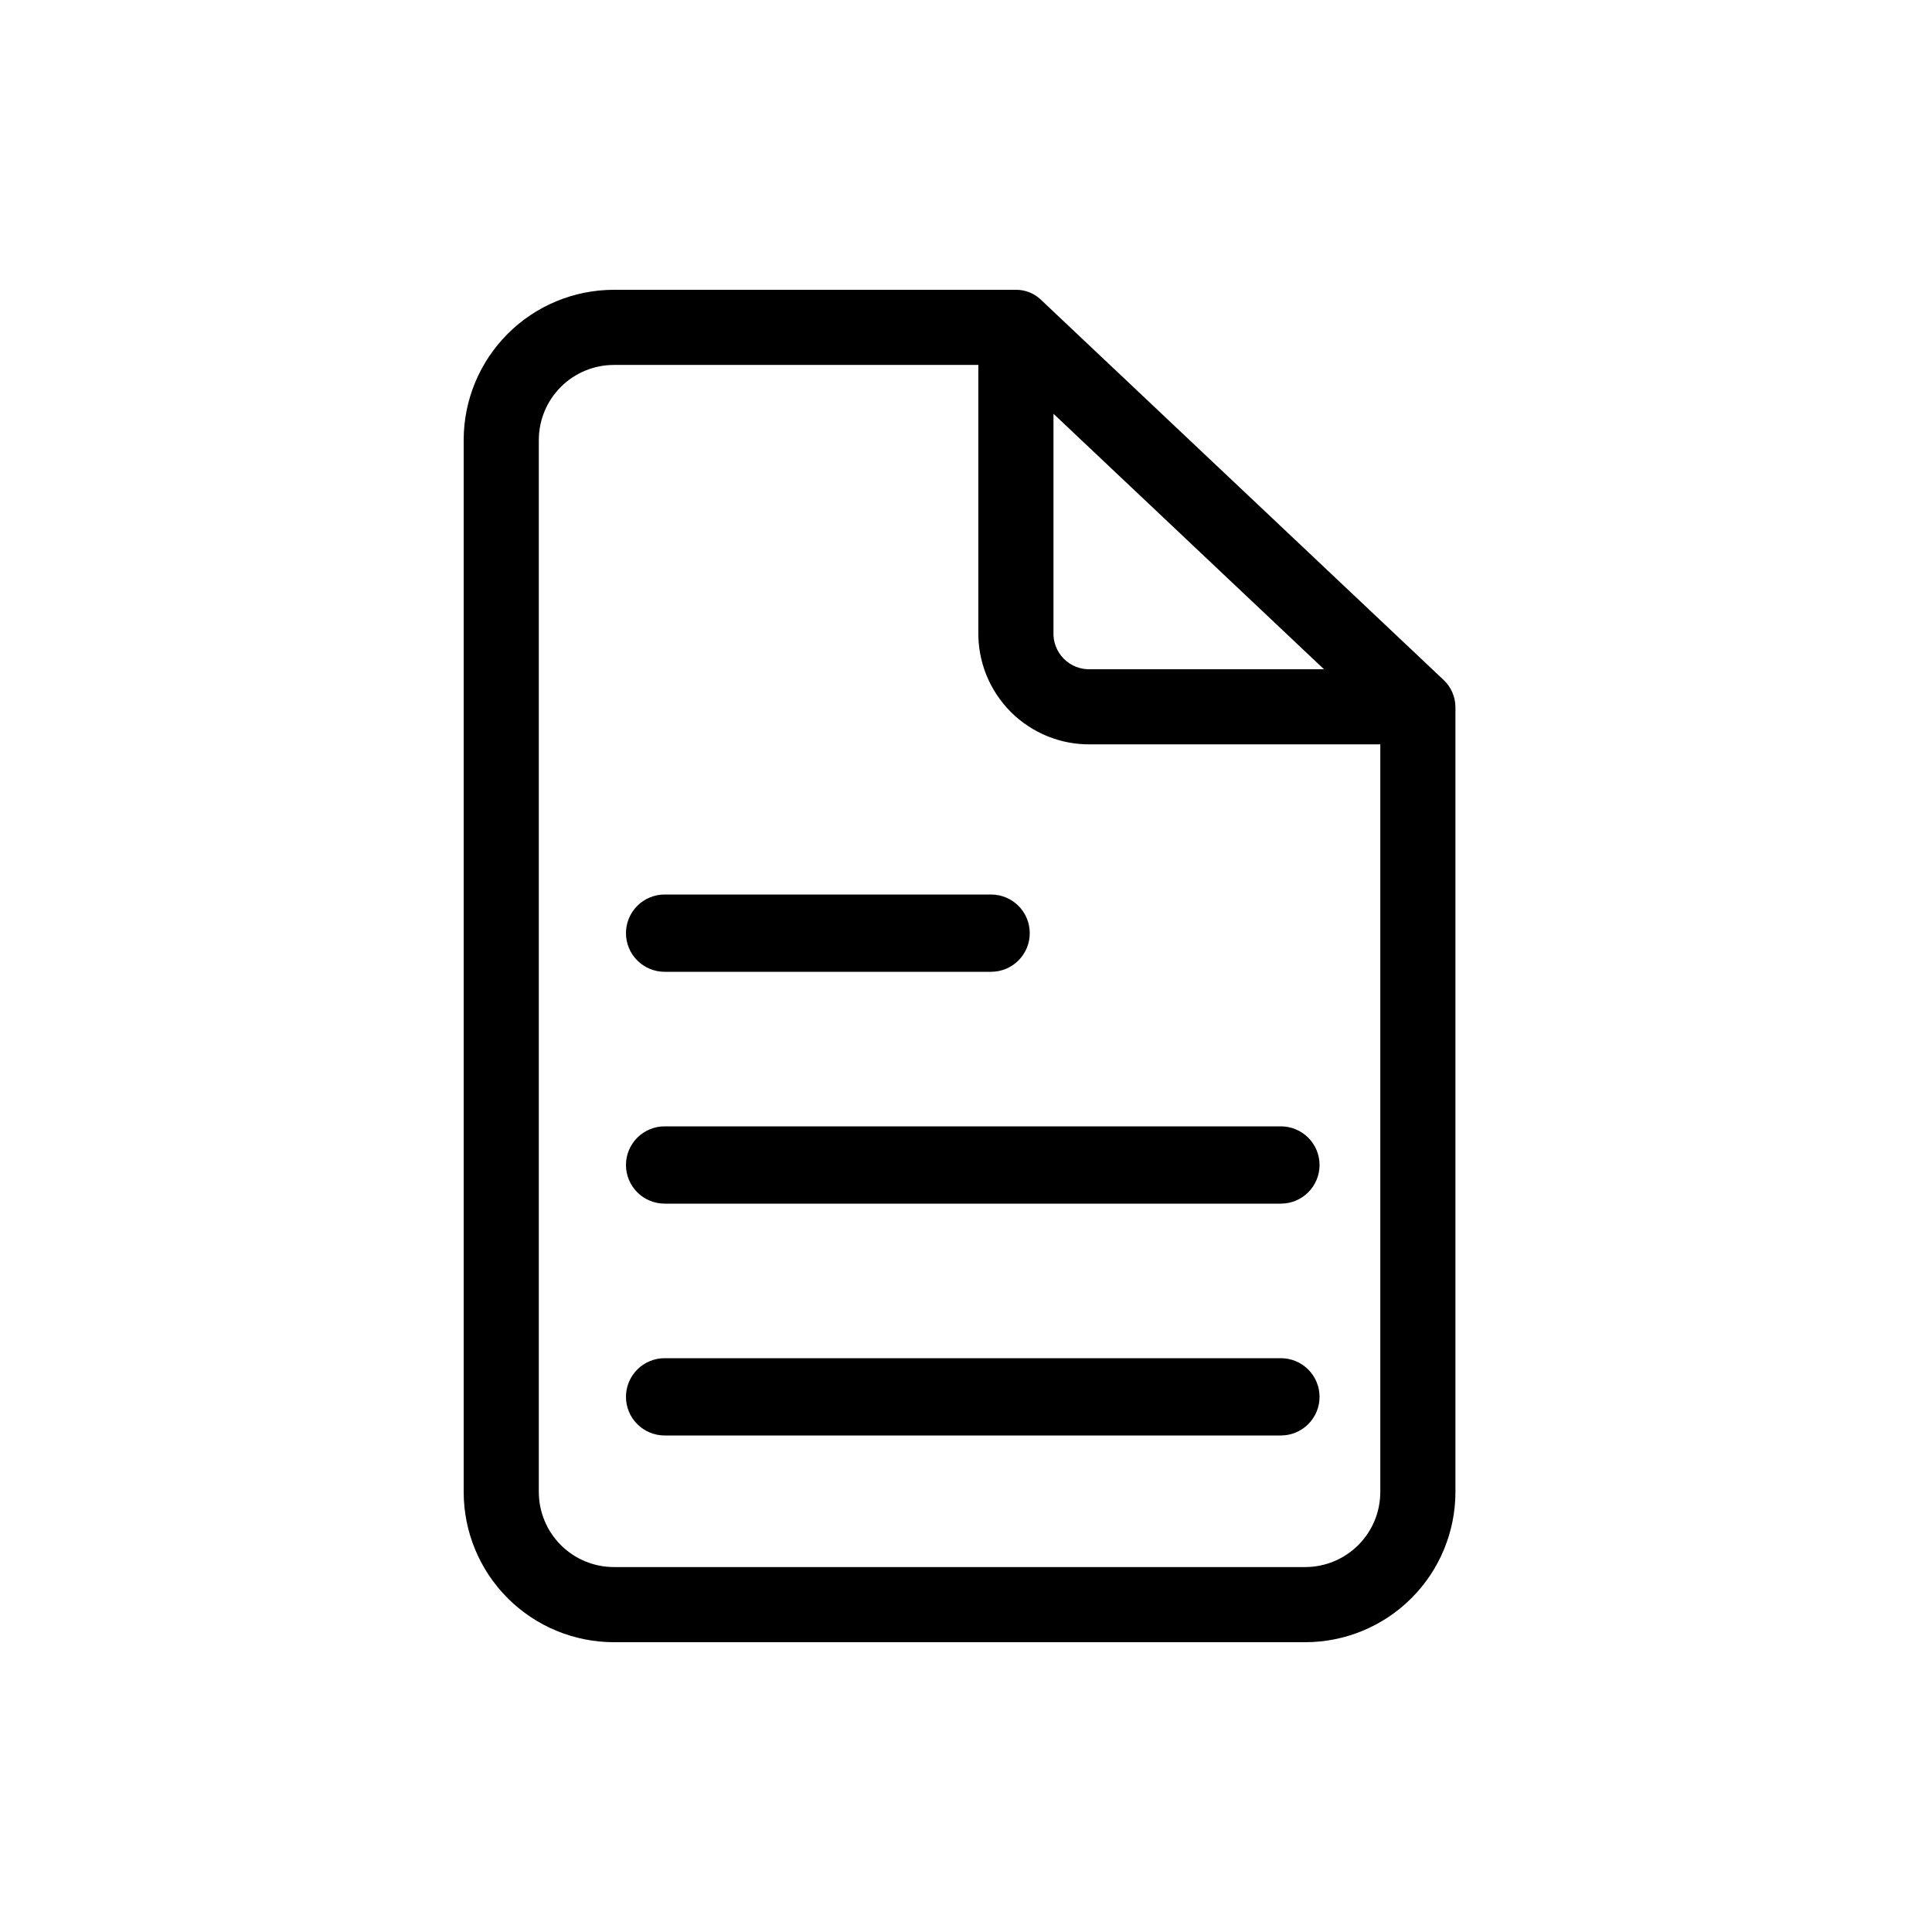 <svg width="100" height="100" viewBox="0 0 100 100" fill="none" xmlns="http://www.w3.org/2000/svg">
<path d="M24 77.222C24 79.285 24.819 81.263 26.278 82.722C27.737 84.181 29.715 85 31.778 85H67.555C69.618 85 71.597 84.181 73.055 82.722C74.514 81.263 75.333 79.285 75.333 77.222V36.583C75.326 36.071 75.116 35.581 74.75 35.222L53.847 15.486C53.503 15.17 53.051 14.996 52.583 15H31.778C29.715 15 27.737 15.819 26.278 17.278C24.819 18.737 24 20.715 24 22.778V77.222ZM54.528 21.417L68.528 34.639H56.472C56.213 34.653 55.954 34.612 55.712 34.52C55.469 34.427 55.249 34.284 55.066 34.101C54.883 33.917 54.74 33.697 54.647 33.455C54.554 33.213 54.514 32.953 54.528 32.694V21.417ZM27.889 22.778C27.889 21.746 28.299 20.757 29.028 20.028C29.757 19.299 30.746 18.889 31.778 18.889H50.639V32.694C50.626 33.464 50.768 34.229 51.056 34.942C51.345 35.656 51.774 36.304 52.318 36.849C52.862 37.393 53.511 37.822 54.224 38.111C54.938 38.399 55.703 38.541 56.472 38.528H71.444V77.222C71.444 78.254 71.035 79.243 70.305 79.972C69.576 80.701 68.587 81.111 67.555 81.111H31.778C30.746 81.111 29.757 80.701 29.028 79.972C28.299 79.243 27.889 78.254 27.889 77.222V22.778Z" fill="black"/>
<path d="M34.4 62.3H66.3C66.83 62.3 67.339 62.089 67.714 61.714C68.089 61.339 68.3 60.831 68.3 60.3C68.3 59.77 68.089 59.261 67.714 58.886C67.339 58.511 66.83 58.3 66.3 58.3H34.4C33.87 58.3 33.361 58.511 32.986 58.886C32.611 59.261 32.4 59.77 32.4 60.3C32.4 60.831 32.611 61.339 32.986 61.714C33.361 62.089 33.87 62.3 34.4 62.3Z" fill="black"/>
<path d="M34.4 50.3H51.3C51.83 50.3 52.339 50.089 52.714 49.714C53.089 49.339 53.3 48.831 53.3 48.3C53.3 47.77 53.089 47.261 52.714 46.886C52.339 46.511 51.83 46.3 51.3 46.3H34.4C33.87 46.3 33.361 46.511 32.986 46.886C32.611 47.261 32.4 47.77 32.4 48.3C32.4 48.831 32.611 49.339 32.986 49.714C33.361 50.089 33.87 50.3 34.4 50.3Z" fill="black"/>
<path d="M34.4 74.3H66.3C66.83 74.3 67.339 74.089 67.714 73.714C68.089 73.339 68.3 72.831 68.3 72.3C68.3 71.77 68.089 71.261 67.714 70.886C67.339 70.511 66.83 70.3 66.3 70.3H34.4C33.87 70.3 33.361 70.511 32.986 70.886C32.611 71.261 32.4 71.77 32.4 72.3C32.4 72.831 32.611 73.339 32.986 73.714C33.361 74.089 33.87 74.3 34.4 74.3Z" fill="black"/>
</svg>
